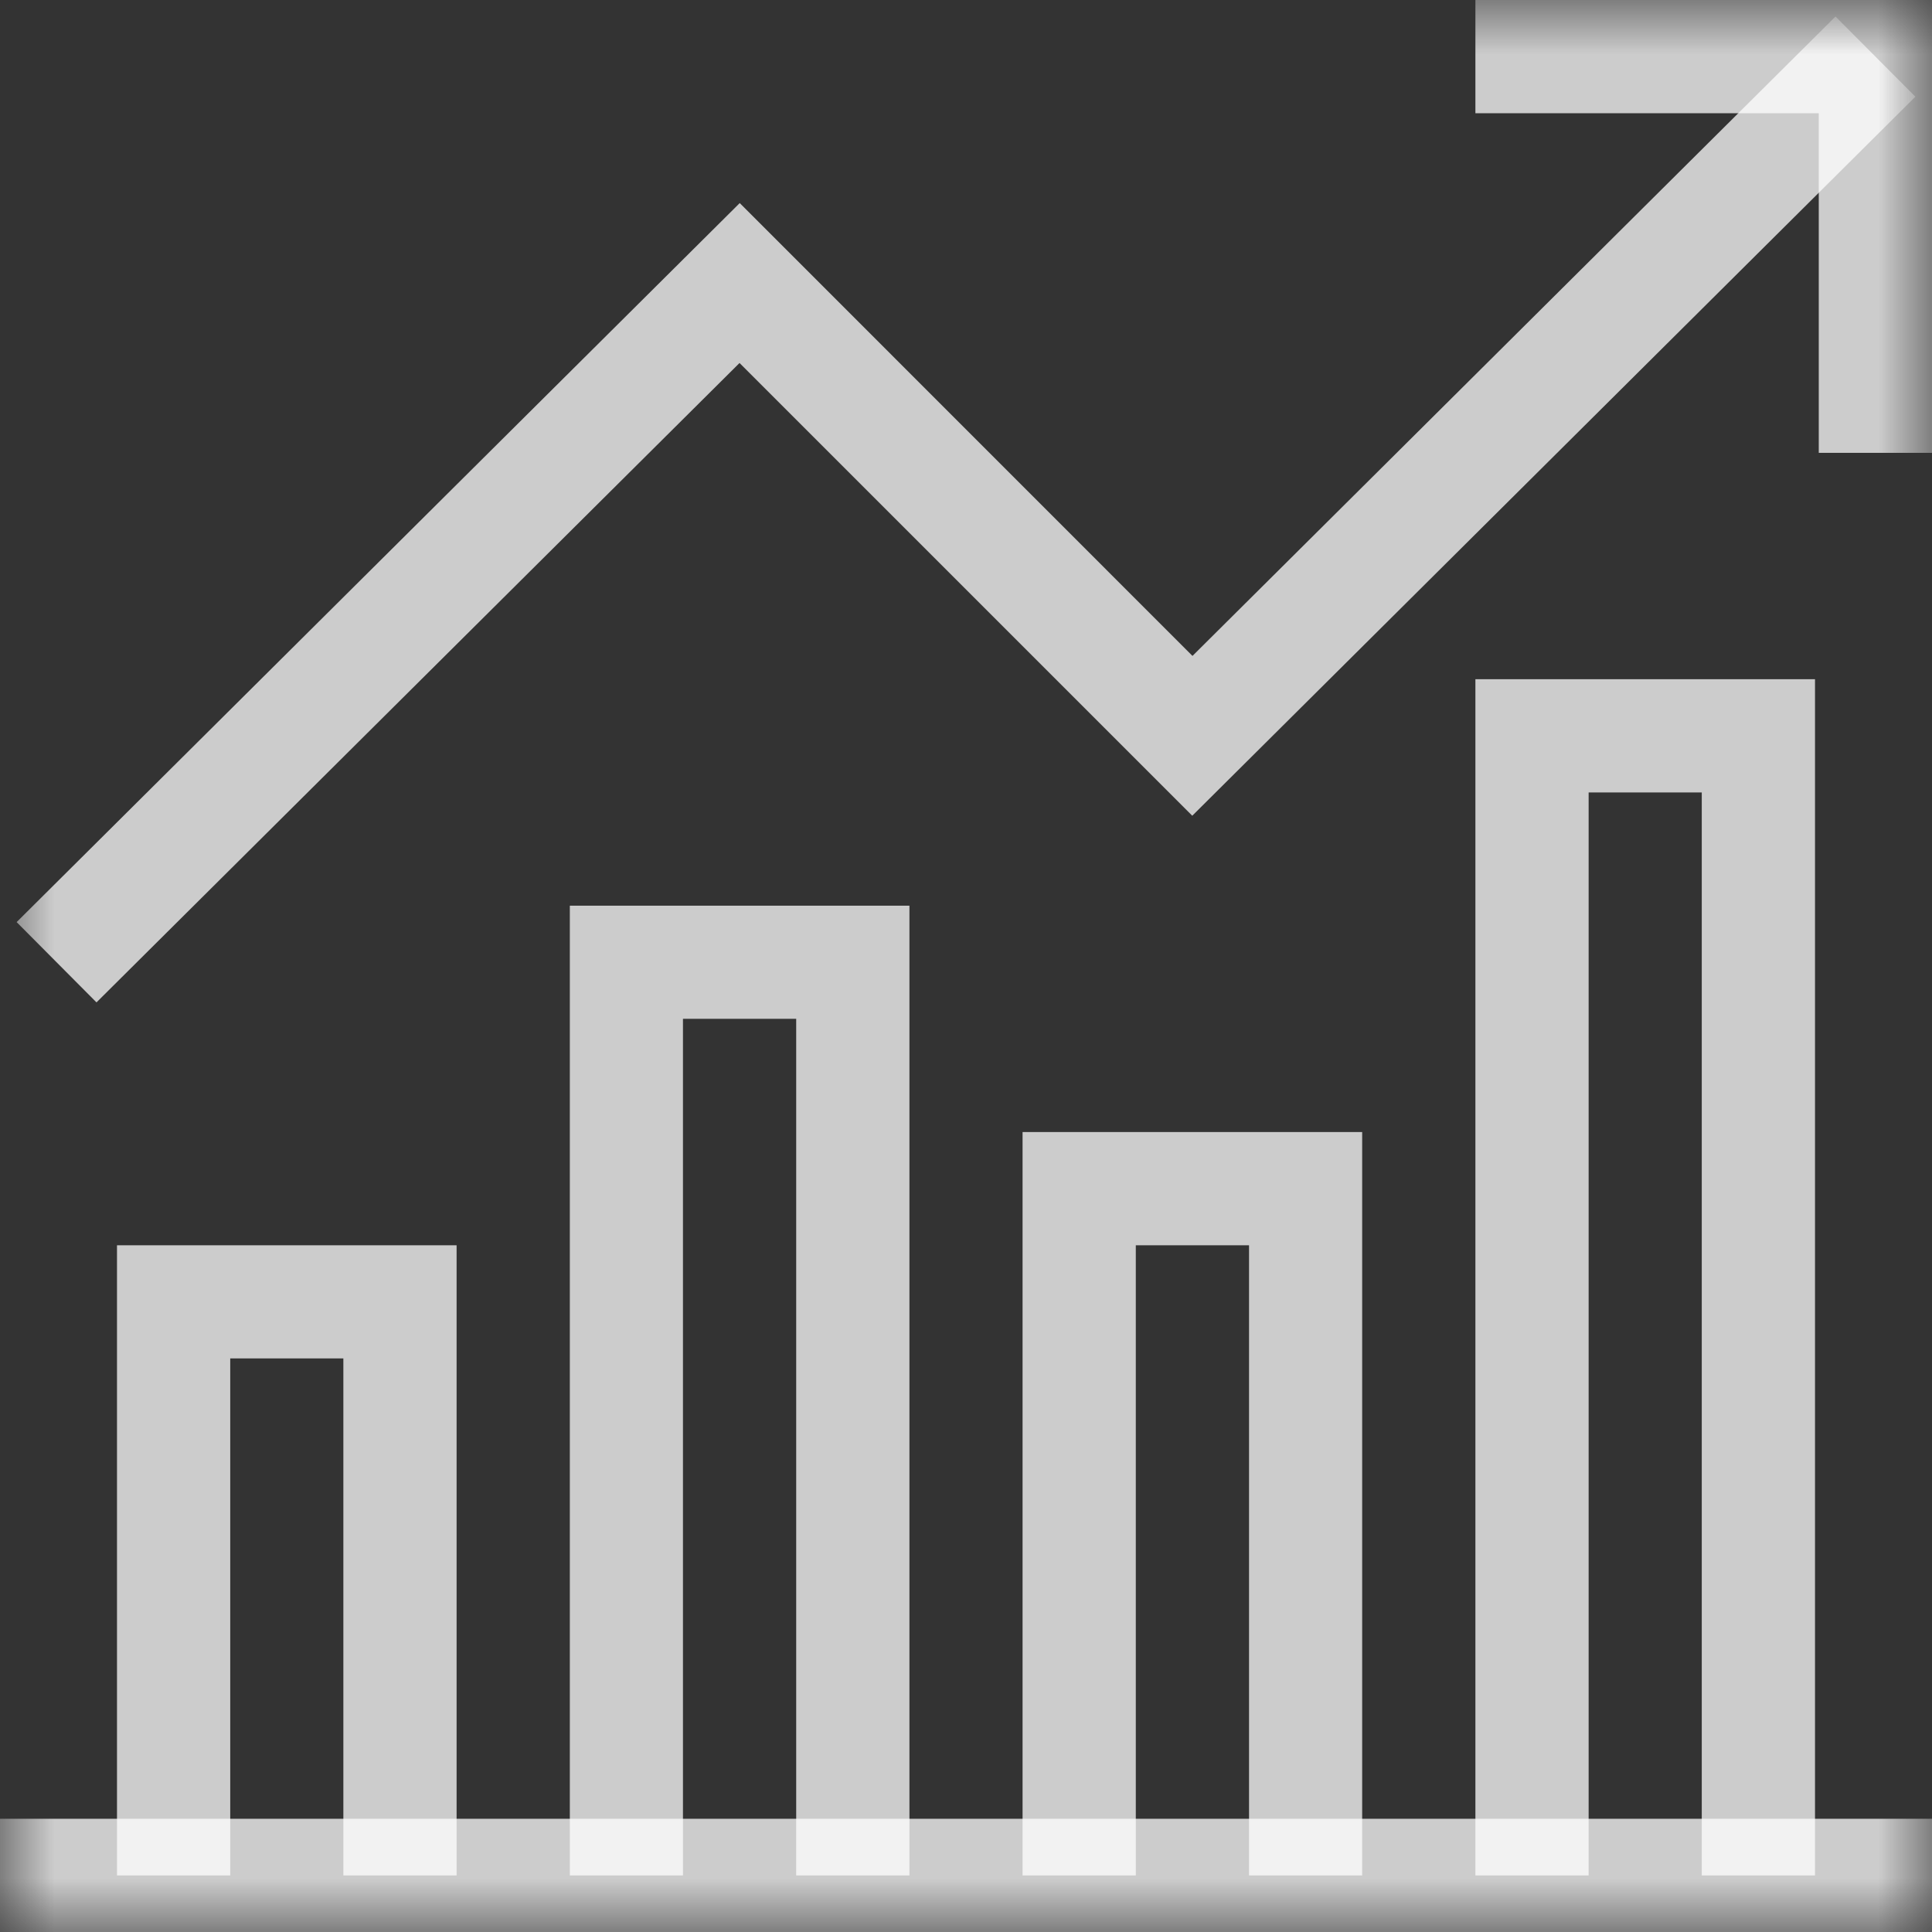<svg width="18" height="18" viewBox="0 0 18 18" fill="none" xmlns="http://www.w3.org/2000/svg">
<rect x="0" y="0" width="18" height="18" fill="#333333" stroke="none"/>
<g id="g2322">
<g id="g2324">
<g id="Clip path group">
<mask id="mask0_536_2103" style="mask-type:luminance" maskUnits="userSpaceOnUse" x="0" y="0" width="18" height="18">
<g id="clipPath2330">
<path id="path2328" d="M0 0H18V18H0V0Z" fill="white"/>
</g>
</mask>
<g mask="url(#mask0_536_2103)">
<g id="g2326">
<g id="g2332">
<path id="path2334 (Stroke)" fill-rule="evenodd" clip-rule="evenodd" d="M1.09 17.473H2.145V12.656H3.199V17.473H4.254V11.602H1.09V17.473Z" fill="white" fill-opacity="0.75"/>
</g>
<g id="g2336">
<path id="path2338 (Stroke)" fill-rule="evenodd" clip-rule="evenodd" d="M9.527 17.473H10.582V11.602H11.637V17.473H12.691V10.547H9.527V17.473Z" fill="white" fill-opacity="0.75"/>
</g>
<g id="g2340">
<path id="path2342 (Stroke)" fill-rule="evenodd" clip-rule="evenodd" d="M5.309 17.473H6.363V9.492H7.418V17.473H8.473V8.438H5.309V17.473Z" fill="white" fill-opacity="0.75"/>
</g>
<g id="g2344">
<path id="path2346 (Stroke)" fill-rule="evenodd" clip-rule="evenodd" d="M13.746 17.473H14.801V7.383H15.855V17.473H16.91V6.328H13.746V17.473Z" fill="white" fill-opacity="0.75"/>
</g>
<g id="g2348">
<path id="path2350 (Stroke)" fill-rule="evenodd" clip-rule="evenodd" d="M18 16.945H0V18H18V16.945Z" fill="white" fill-opacity="0.75"/>
</g>
<g id="g2352">
<path id="path2354 (Stroke)" fill-rule="evenodd" clip-rule="evenodd" d="M6.89 3.382L11.108 7.6L17.845 0.901L17.101 0.154L11.11 6.111L6.892 1.892L0.155 8.591L0.899 9.339L6.89 3.382Z" fill="white" fill-opacity="0.75"/>
</g>
<g id="g2356">
<path id="path2358 (Stroke)" fill-rule="evenodd" clip-rule="evenodd" d="M18 4.219V-4.76837e-07H13.746V1.055H16.945V4.219H18Z" fill="white" fill-opacity="0.75"/>
</g>
</g>
</g>
</g>
</g>
</g>
</svg>
